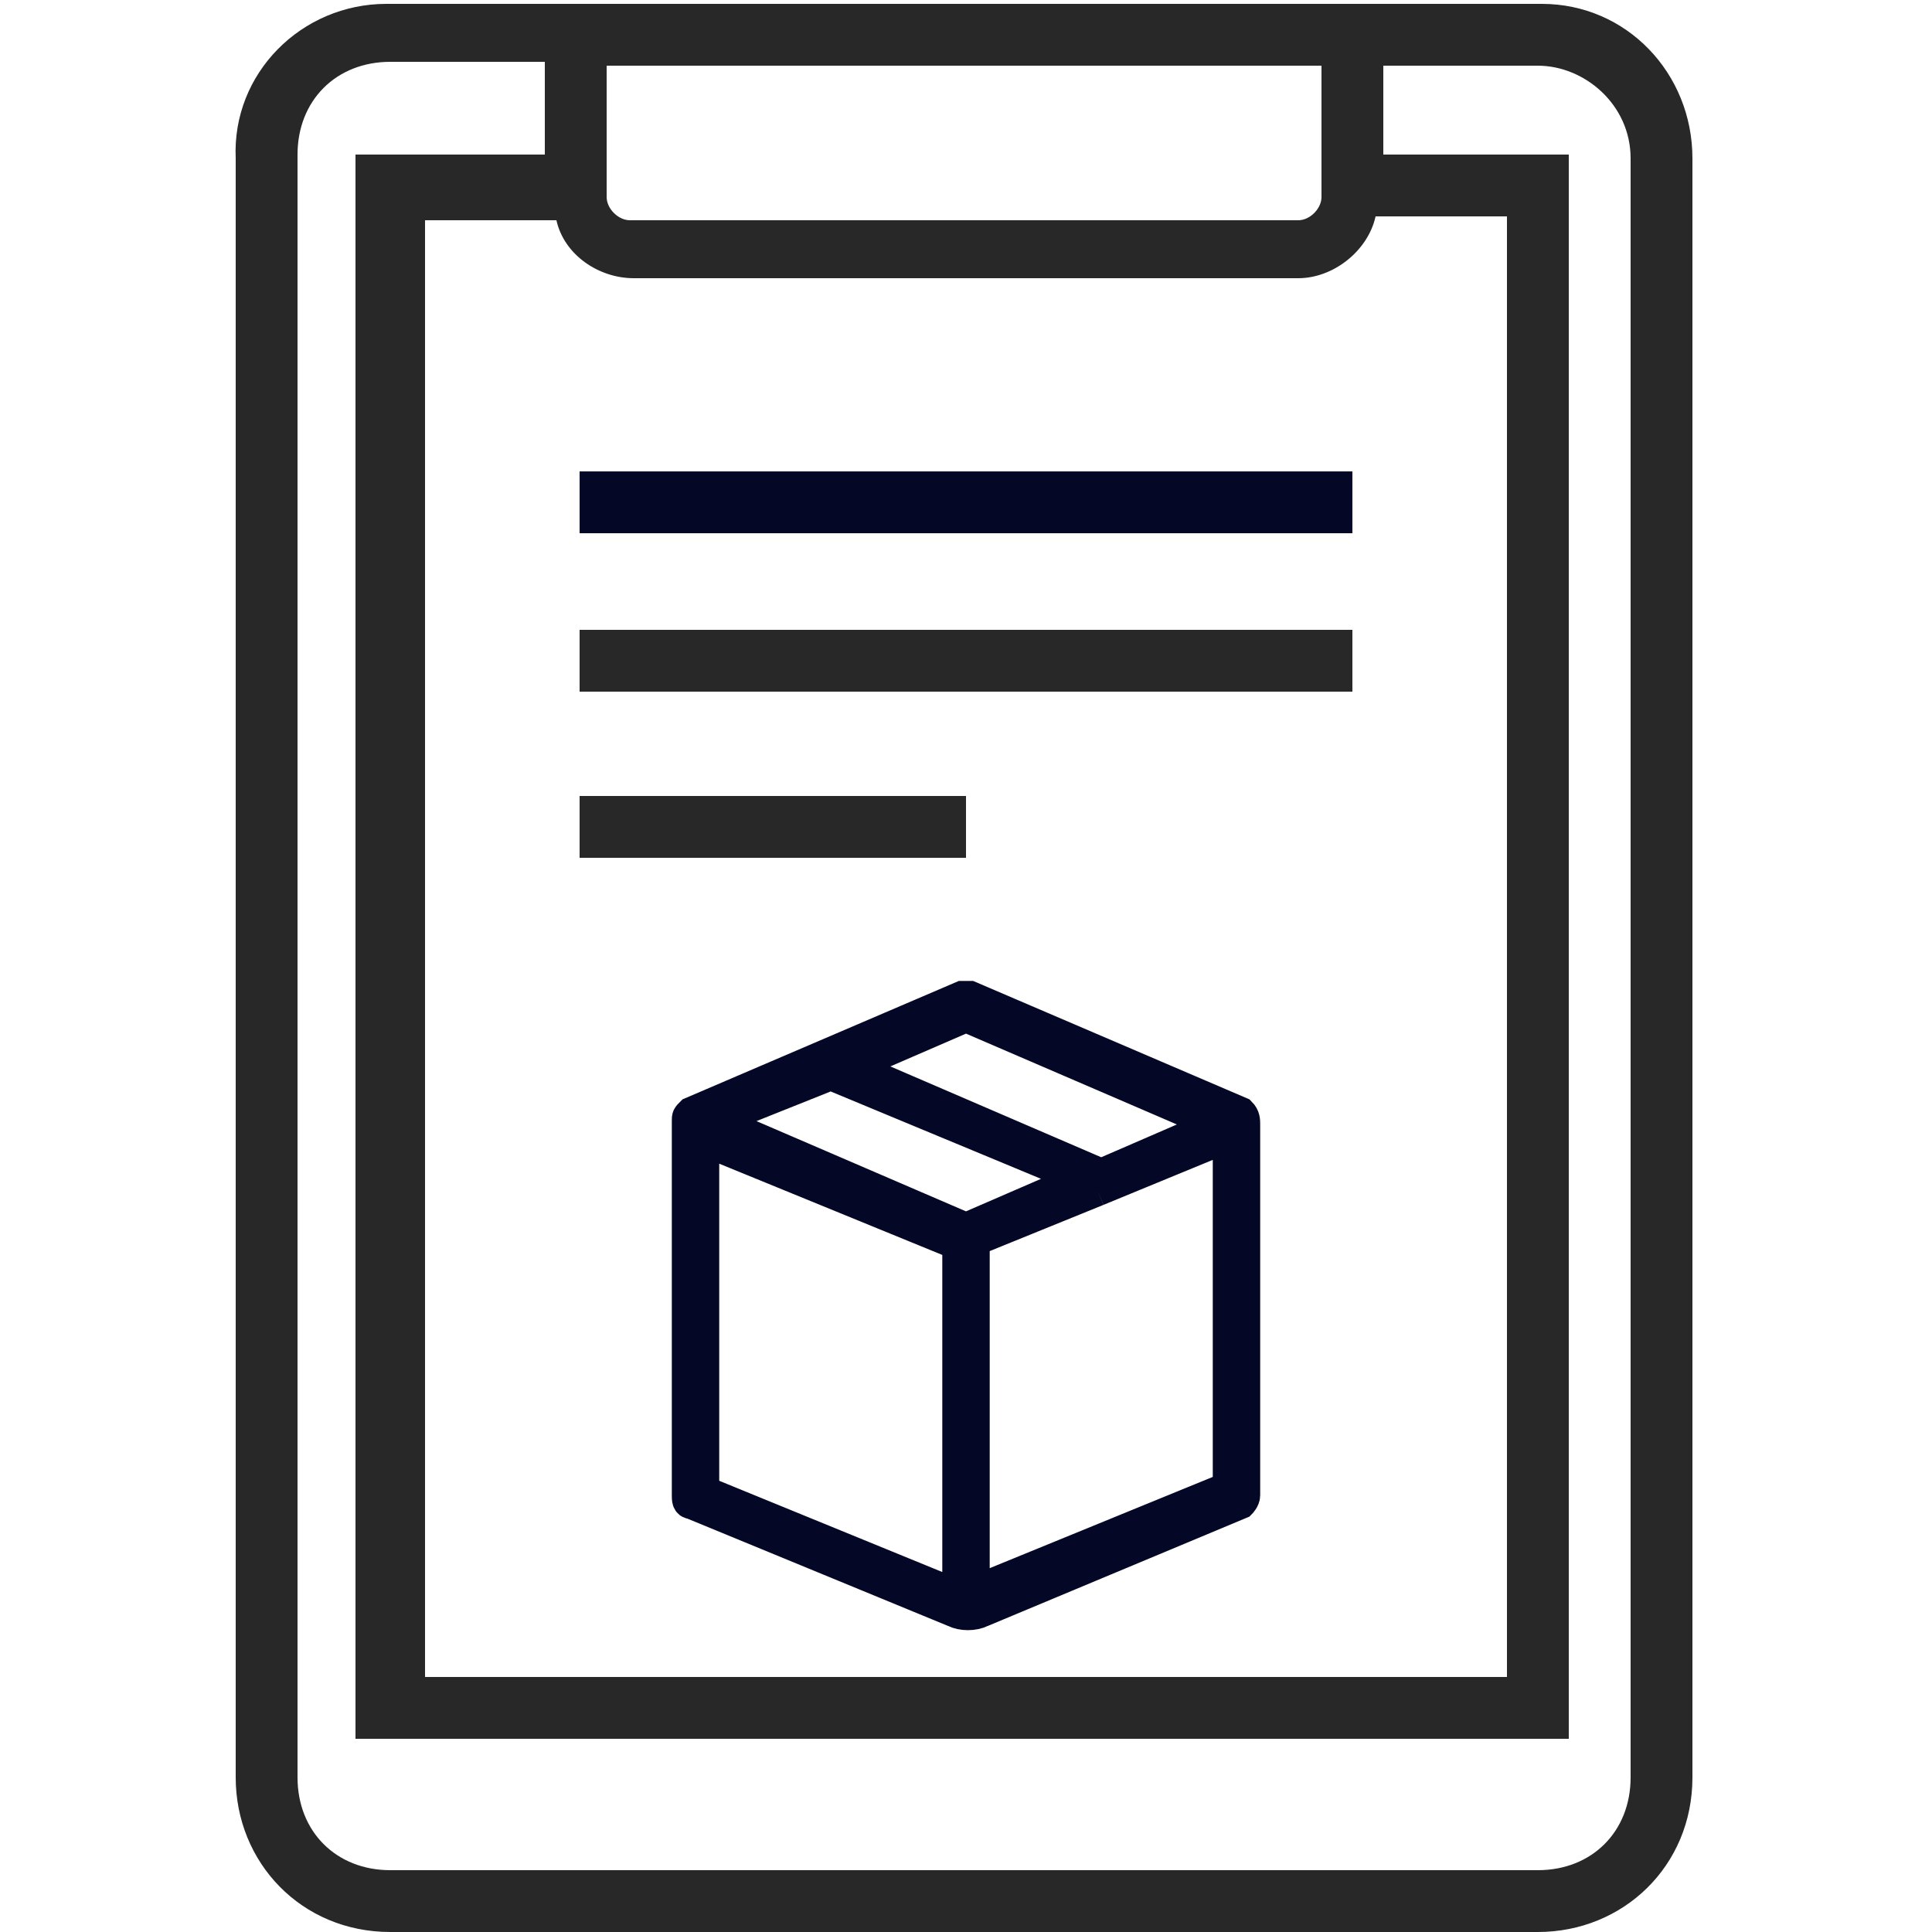 <?xml version="1.0" encoding="utf-8"?>
<!-- Generator: Adobe Illustrator 22.0.1, SVG Export Plug-In . SVG Version: 6.00 Build 0)  -->
<svg version="1.1" id="Layer_1" xmlns="http://www.w3.org/2000/svg" xmlns:xlink="http://www.w3.org/1999/xlink" x="0px" y="0px"
	 viewBox="0 0 50 50" style="enable-background:new 0 0 50 50;" xml:space="preserve">
<style type="text/css">
	.st0{fill:#282828;stroke:#282828;stroke-width:0.827;stroke-miterlimit:10;}
	.st1{fill:#040725;stroke:#040725;stroke-width:0.827;stroke-miterlimit:10;}
	.st2{fill:#282828;}
	.st3{fill:#040725;}
</style>
<g>
	<path class="st0" d="M24.8,41.7"/>
</g>
<g>
	<path class="st1" d="M32.1,38.9c0,0,0.1-0.1,0.1-0.2v-9.6c0-0.1,0-0.2-0.1-0.3l-7-3c-0.1,0-0.1,0-0.2,0l-7,3
		c-0.1,0.1-0.1,0.1-0.1,0.2c0,0,0,0.1,0,0.1v9.6c0,0.1,0,0.2,0.1,0.2l6.8,2.8c0.2,0.1,0.5,0.1,0.7,0L32.1,38.9z M25,26.3l6.5,2.8
		l-3,1.3L22,27.6L25,26.3z M24.8,41.3l-6.6-2.7v-9.1l6.6,2.7V41.3z M25,31.8L18.5,29l3-1.2l6.5,2.7L25,31.8z M28.4,30.8l3.4-1.4v9.1
		l-6.6,2.7v-9.1L28.4,30.8"/>
</g>
<g>
	<g>
		<path class="st2" d="M39.9,0.1H10c-2.2,0-4,1.8-3.9,4V46c0,2.2,1.7,4,4,4h29.7c2.2,0,4-1.7,4-4V4.1C43.8,1.9,42.1,0.1,39.9,0.1z
			 M15.7,1.7h18.5v3.4c0,0.3-0.3,0.6-0.6,0.6H16.3c-0.3,0-0.6-0.3-0.6-0.6C15.7,5.1,15.7,1.7,15.7,1.7z M16.4,7.2h17.2
			c0.9,0,1.8-0.7,2-1.6H39v37.8H11V5.7h3.4C14.6,6.6,15.5,7.2,16.4,7.2z M42.2,46c0,1.4-1,2.4-2.4,2.4H10.1c-1.4,0-2.4-1-2.4-2.4V4
			c0-1.4,1-2.4,2.4-2.4h4V4H9.2v41h31.4V4h-4.8V1.7h4c1.2,0,2.4,1,2.4,2.4C42.2,4.1,42.2,46,42.2,46z"/>
	</g>
</g>
<g>
	<rect x="15" y="12.2" class="st3" width="20" height="1.6"/>
</g>
<g>
	<rect x="15" y="16.3" class="st2" width="20" height="1.6"/>
</g>
<g>
	<rect x="15" y="20.6" class="st2" width="10" height="1.6"/>
</g>
</svg>
